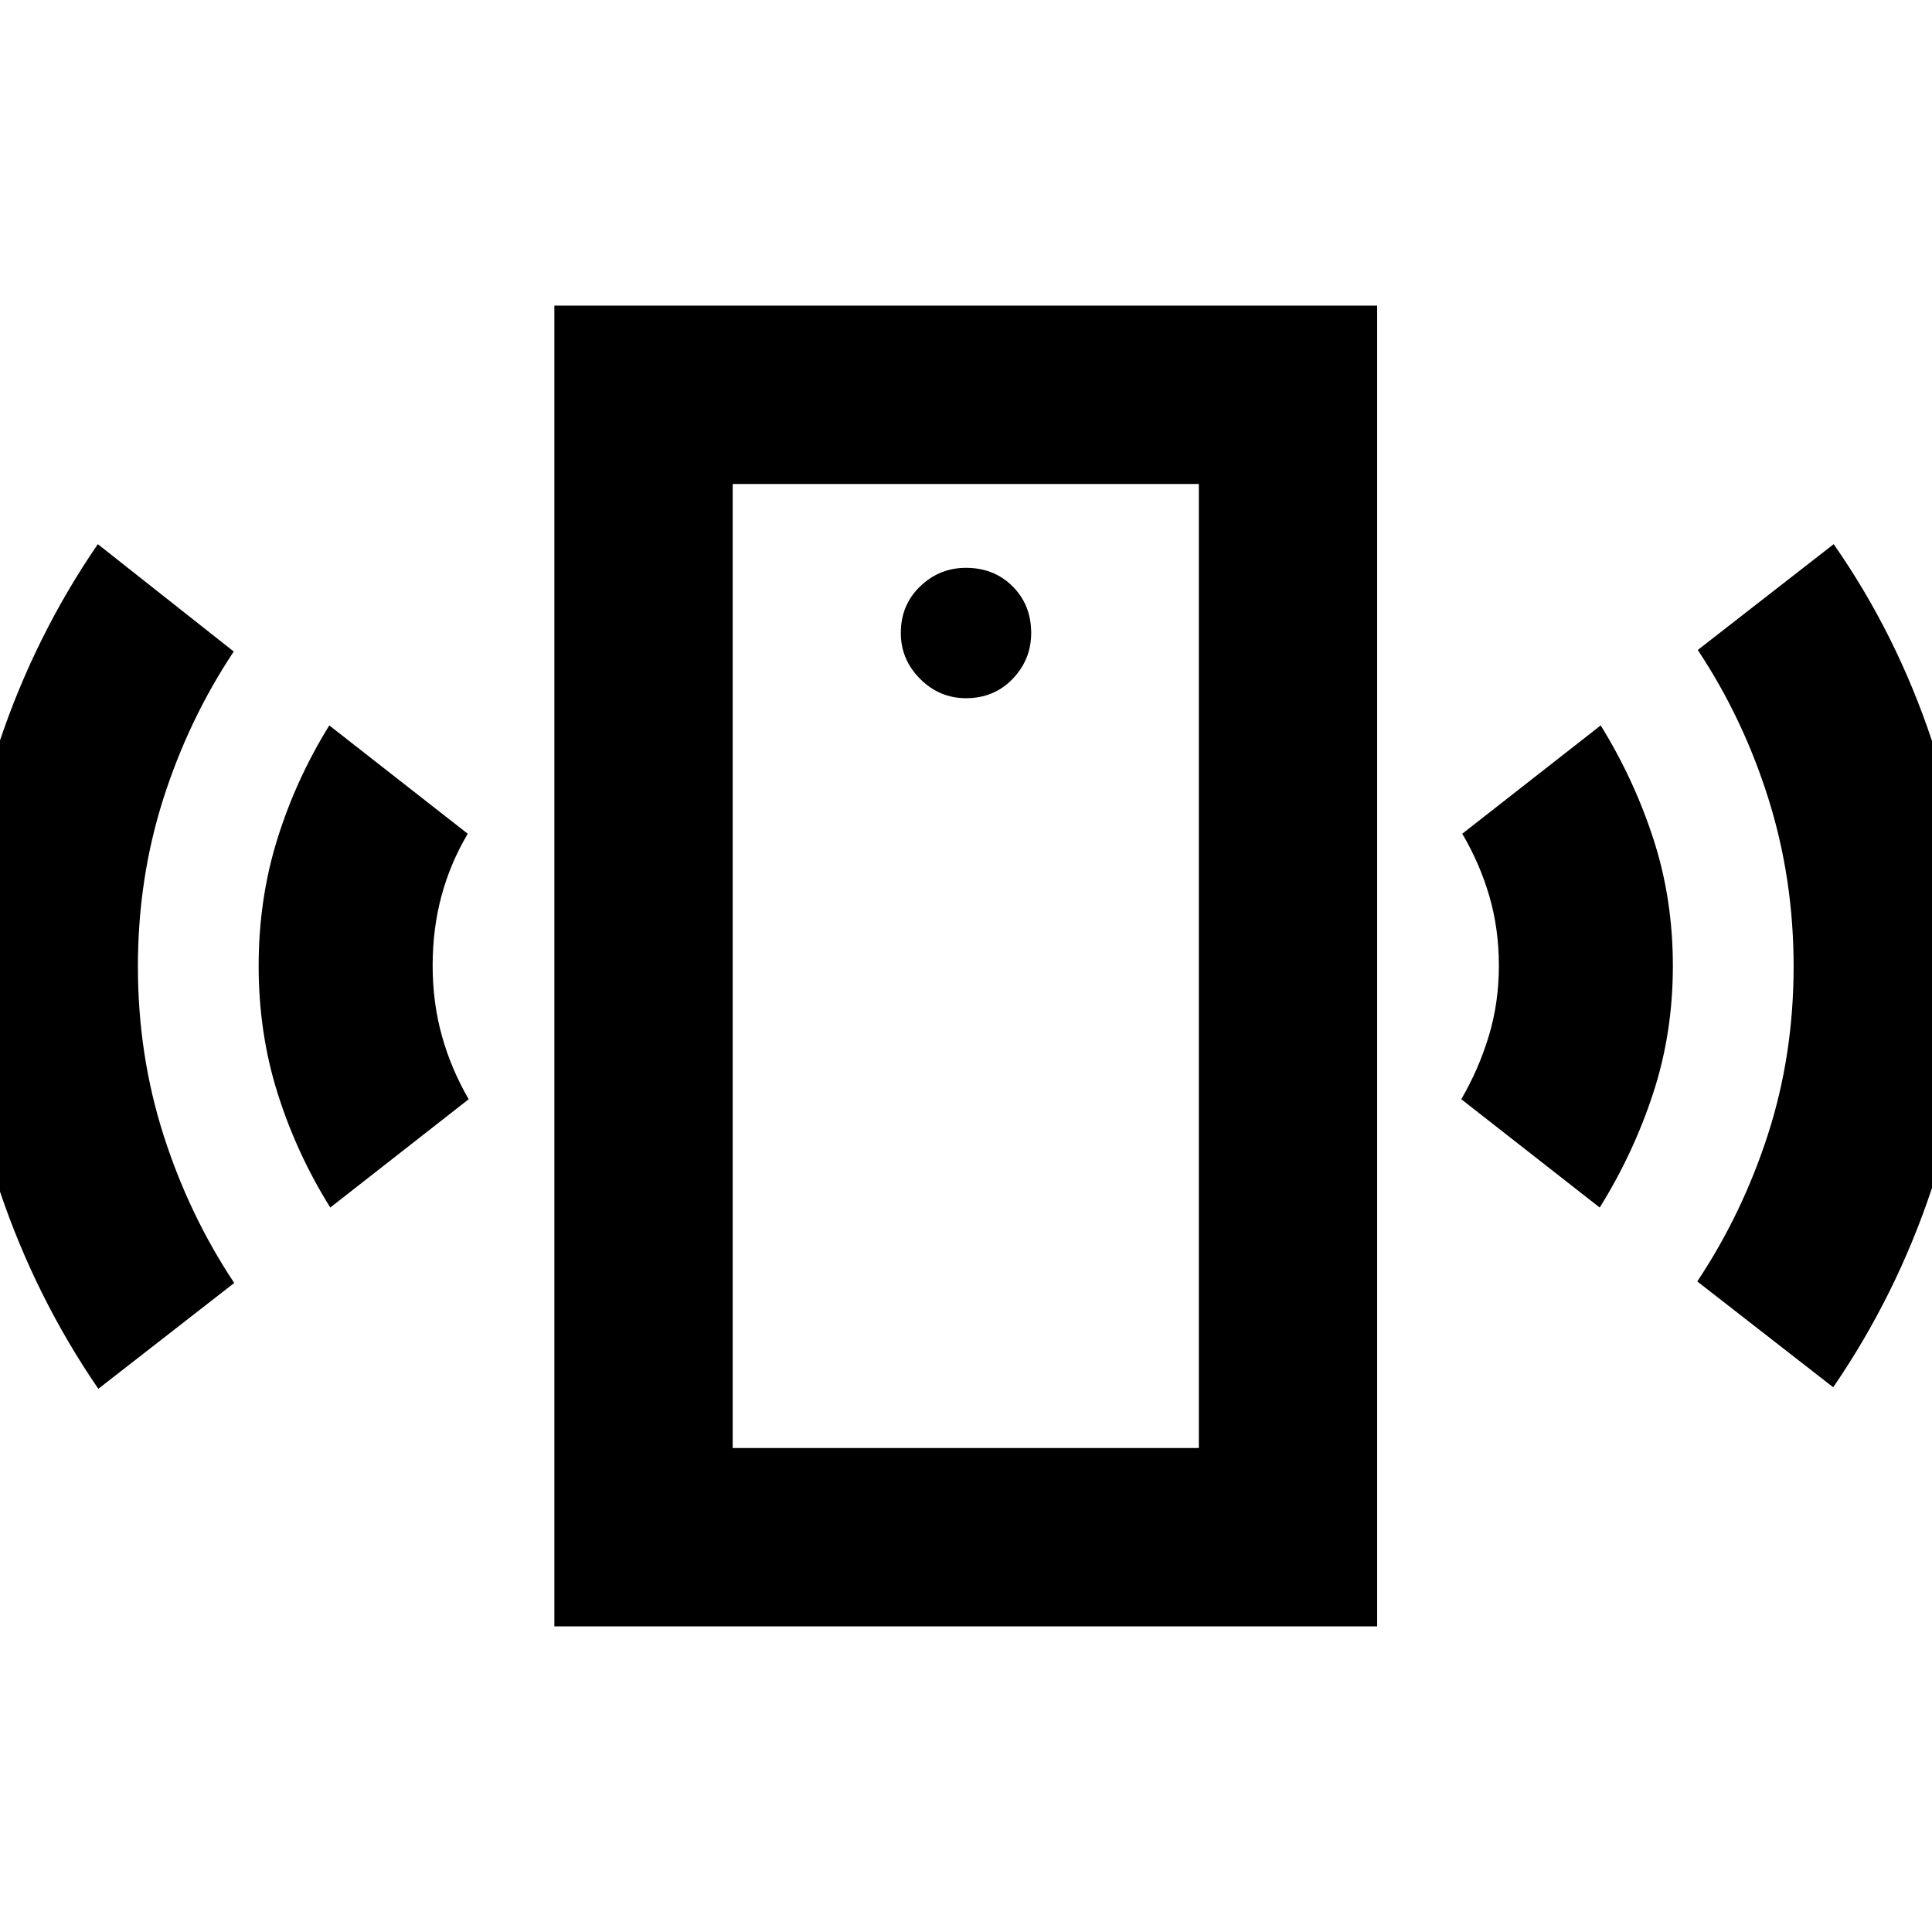 <svg xmlns="http://www.w3.org/2000/svg" height="24" viewBox="0 -960 960 960" width="24"><path d="M480-613.07q13.96 0 23.17-9.59 9.22-9.6 9.22-22.8 0-13.95-9.22-23.17-9.21-9.22-23.17-9.22-13.2 0-22.79 9.22-9.6 9.22-9.6 23.17 0 13.2 9.6 22.8 9.59 9.59 22.79 9.59ZM164.11-359.98q-16.68-26.72-26.13-56.65-9.46-29.94-9.46-63.37 0-33.43 9.34-63.25t25.77-56.29l68.78 53.82q-8.71 14.76-13.07 31-4.36 16.24-4.36 34.48 0 18.48 4.6 34.96 4.59 16.48 13.31 31.48l-68.78 53.82ZM48.85-269.91Q17.7-315.35-.12-368.24T-17.94-480q0-58.63 17.7-111.4t48.85-98.21l67.54 53.35q-22.43 33.72-35.03 73.27-12.6 39.56-12.6 83.23 0 43.91 12.72 83.73 12.72 39.81 35.15 73.53l-67.54 52.59Zm226.61 118.04v-656.26H684.3v656.26H275.46Zm88.61-88.61H595.7v-479.04H364.07v479.04Zm430.82-119.5-68.78-53.82q8.72-15 13.69-31.48 4.98-16.48 4.98-34.96 0-18.24-4.74-34.48t-13.45-31l68.78-53.82q16.43 26.47 26.15 56.29 9.72 29.82 9.72 63.25t-9.84 63.37q-9.83 29.93-26.51 56.65Zm116.02 89.31-67.54-52.59q22.43-33.72 35.15-73.15 12.72-39.44 12.72-83.35 0-43.67-12.6-83.61-12.6-39.93-35.03-73.65l67.54-52.59q31.15 44.68 48.73 97.45t17.58 111.4q0 58.87-17.7 111.76-17.69 52.89-48.85 98.33Zm-546.84 30.19v-479.04 479.04Z"/></svg>